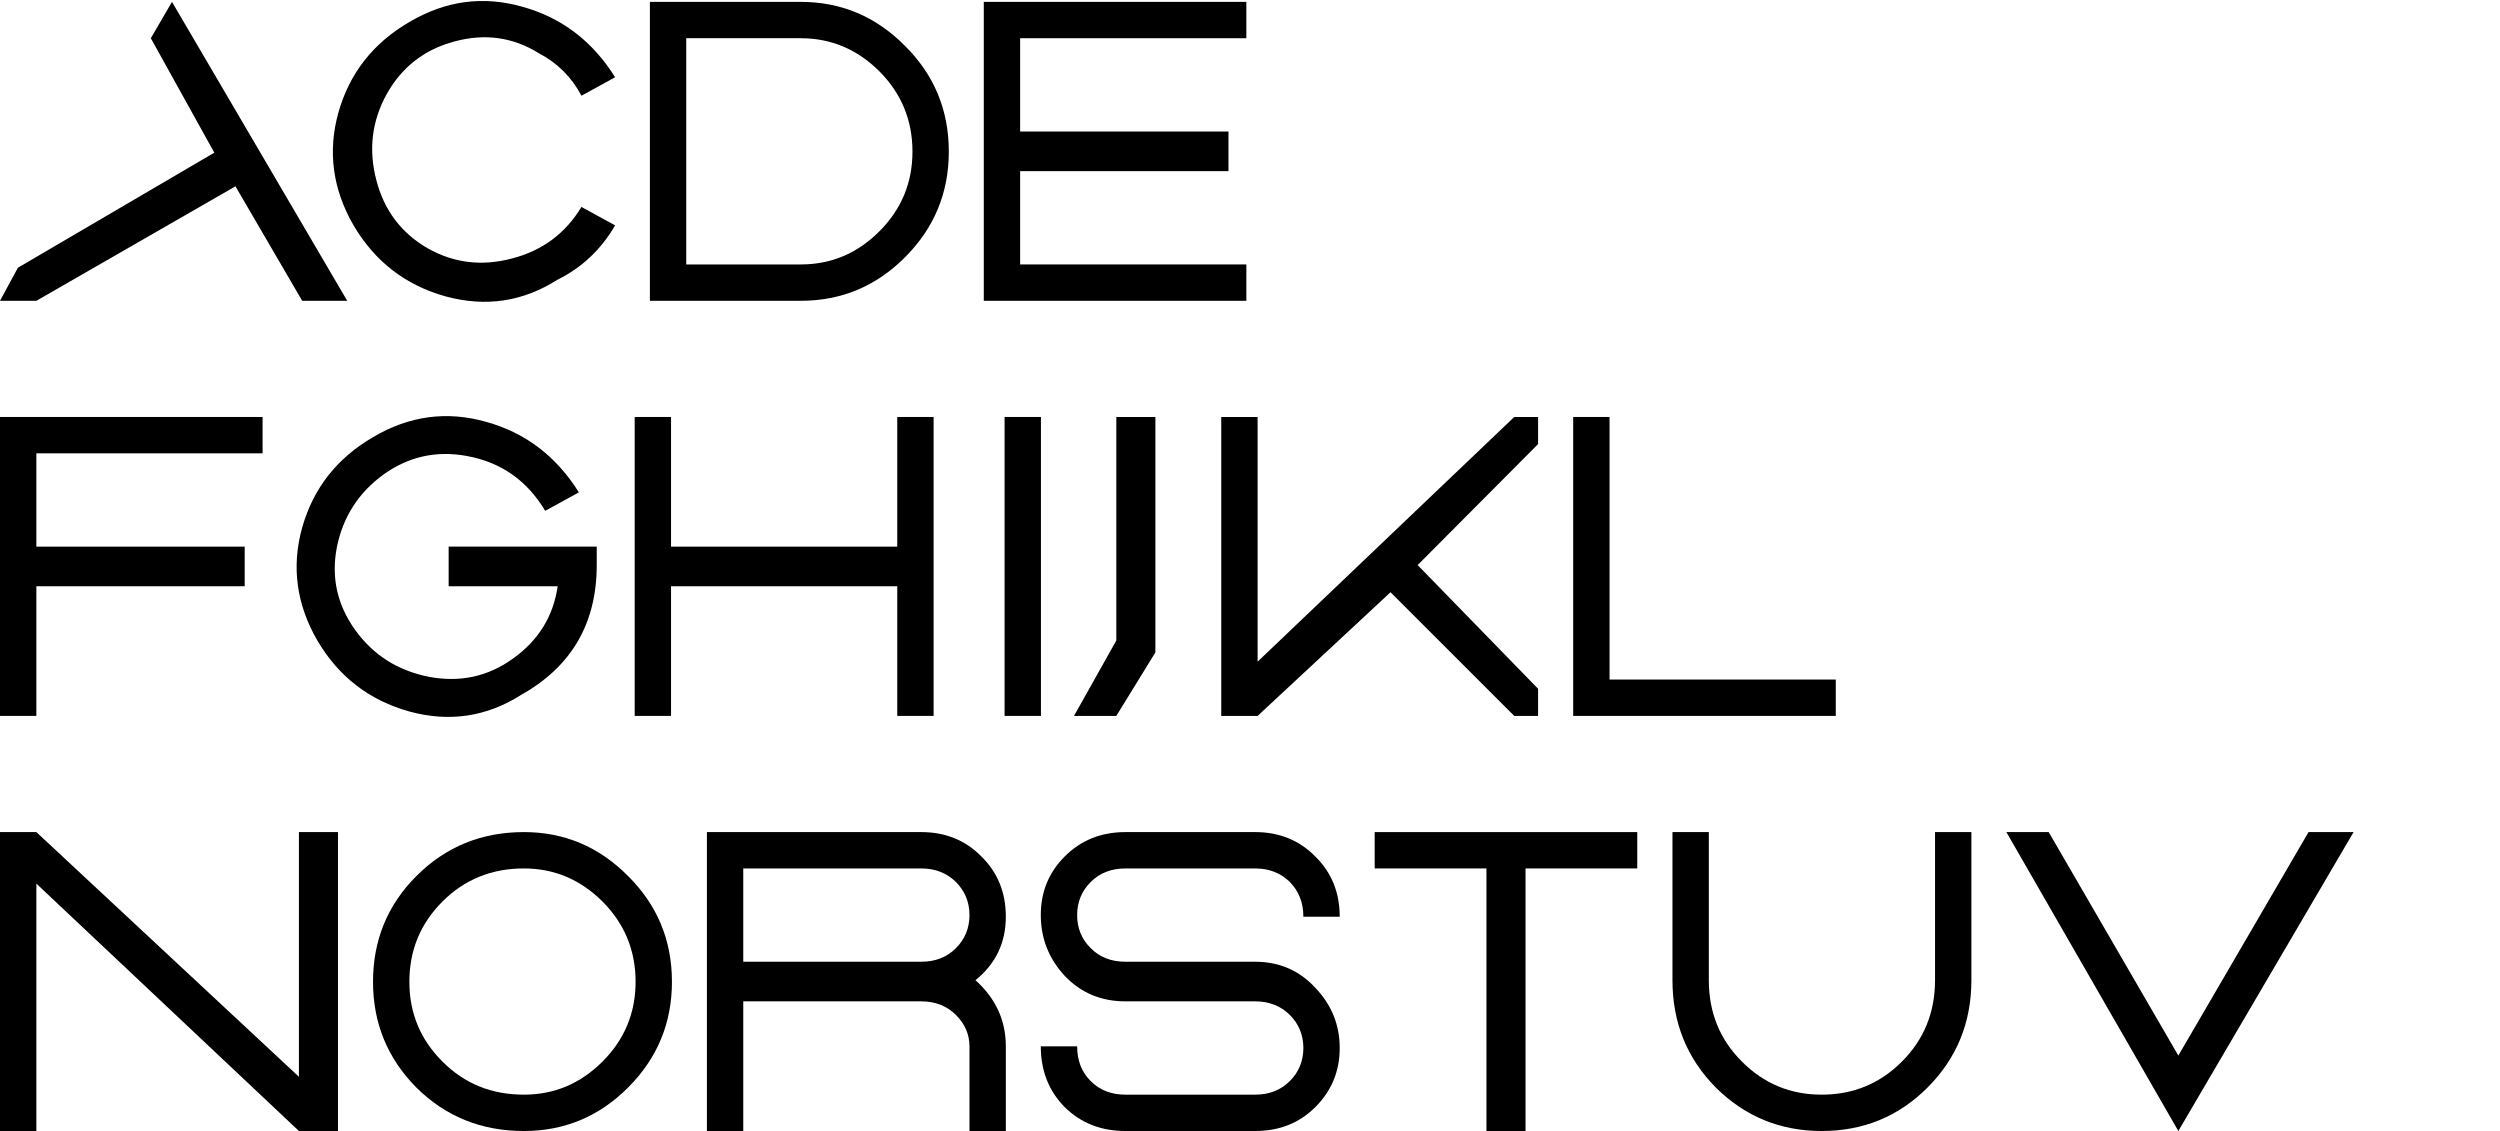<?xml version="1.0" encoding="UTF-8"?>
<svg xmlns="http://www.w3.org/2000/svg" xmlns:xlink="http://www.w3.org/1999/xlink" width="72pt" height="32.573pt" viewBox="0 0 72 32.573" version="1.1">
<defs>
<g>
<symbol overflow="visible" id="glyph0-0">
<path style="stroke:none;" d="M 0.266 0 L 0.266 -6.609 L 2.516 -6.609 L 2.516 0 Z M 0.516 -0.266 L 2.266 -0.266 L 2.266 -6.344 L 0.516 -6.344 Z M 0.516 -0.266 "/>
</symbol>
<symbol overflow="visible" id="glyph0-1">
<path style="stroke:none;" d="M 6.172 -4.266 L 4.344 -7.562 L 4.953 -8.609 L 10 0 L 8.703 0 L 6.781 -3.297 L 1.047 0 L 0 0 L 0.516 -0.953 Z M 6.172 -4.266 Z M 6.172 -4.266 "/>
</symbol>
<symbol overflow="visible" id="glyph0-2">
<path style="stroke:none;" d="M 8.094 -6.438 C 7.445 -7.477 6.555 -8.156 5.422 -8.469 C 4.297 -8.789 3.211 -8.645 2.172 -8.031 C 1.129 -7.426 0.445 -6.555 0.125 -5.422 C -0.188 -4.297 -0.039 -3.211 0.562 -2.172 C 1.176 -1.129 2.062 -0.445 3.219 -0.125 C 4.375 0.188 5.445 0.023 6.438 -0.609 C 7.133 -0.953 7.688 -1.473 8.094 -2.172 L 7.125 -2.703 C 6.664 -1.941 6 -1.445 5.125 -1.219 C 4.258 -0.988 3.445 -1.086 2.688 -1.516 C 1.938 -1.953 1.445 -2.602 1.219 -3.469 C 0.988 -4.344 1.086 -5.172 1.516 -5.953 C 1.953 -6.734 2.602 -7.238 3.469 -7.469 C 4.344 -7.707 5.156 -7.594 5.906 -7.125 C 6.438 -6.844 6.844 -6.438 7.125 -5.906 Z M 8.094 -6.438 Z M 8.094 -6.438 "/>
</symbol>
<symbol overflow="visible" id="glyph0-3">
<path style="stroke:none;" d="M 0 0 L 4.344 0 C 5.508 0 6.508 -0.414 7.344 -1.25 C 8.188 -2.094 8.609 -3.109 8.609 -4.297 C 8.609 -5.492 8.188 -6.508 7.344 -7.344 C 6.508 -8.188 5.508 -8.609 4.344 -8.609 L 0 -8.609 L 1.047 -7.562 L 4.344 -7.562 C 5.219 -7.562 5.973 -7.242 6.609 -6.609 C 7.242 -5.973 7.562 -5.203 7.562 -4.297 C 7.562 -3.398 7.242 -2.633 6.609 -2 C 5.973 -1.363 5.219 -1.047 4.344 -1.047 L 1.047 -1.047 Z M 0 0 Z M 0 0 L 0 -8.609 L 1.047 -7.562 L 1.047 -1.047 Z M 0 0 Z M 0 0 "/>
</symbol>
<symbol overflow="visible" id="glyph0-4">
<path style="stroke:none;" d="M 0 -8.609 L 7.562 -8.609 L 7.562 -7.562 L 1.047 -7.562 L 1.047 -4.875 L 7.047 -4.875 L 7.047 -3.734 L 1.047 -3.734 L 1.047 -1.047 L 7.562 -1.047 L 7.562 0 L 0 0 Z M 0 -8.609 Z M 0 -8.609 "/>
</symbol>
<symbol overflow="visible" id="glyph0-5">
<path style="stroke:none;" d="M 0 -8.609 L 7.562 -8.609 L 7.562 -7.562 L 1.047 -7.562 L 1.047 -4.875 L 7.047 -4.875 L 7.047 -3.734 L 1.047 -3.734 L 1.047 0 L 0 0 Z M 0 -8.609 Z M 0 -8.609 "/>
</symbol>
<symbol overflow="visible" id="glyph0-6">
<path style="stroke:none;" d="M 8.094 -6.438 C 7.445 -7.477 6.555 -8.156 5.422 -8.469 C 4.297 -8.789 3.211 -8.645 2.172 -8.031 C 1.129 -7.426 0.445 -6.555 0.125 -5.422 C -0.188 -4.297 -0.039 -3.211 0.562 -2.172 C 1.176 -1.129 2.062 -0.445 3.219 -0.125 C 4.375 0.188 5.445 0.023 6.438 -0.609 C 7.883 -1.422 8.609 -2.664 8.609 -4.344 L 8.609 -4.875 L 4.344 -4.875 L 4.344 -3.734 L 7.484 -3.734 C 7.359 -2.867 6.93 -2.176 6.203 -1.656 C 5.484 -1.133 4.676 -0.957 3.781 -1.125 C 2.883 -1.301 2.176 -1.75 1.656 -2.469 C 1.133 -3.195 0.957 -3.992 1.125 -4.859 C 1.301 -5.734 1.75 -6.43 2.469 -6.953 C 3.195 -7.473 4 -7.648 4.875 -7.484 C 5.852 -7.305 6.602 -6.781 7.125 -5.906 Z M 8.094 -6.438 Z M 8.094 -6.438 "/>
</symbol>
<symbol overflow="visible" id="glyph0-7">
<path style="stroke:none;" d="M 0 0 L 1.047 0 L 1.047 -3.734 L 7.562 -3.734 L 7.562 0 L 8.609 0 L 8.609 -8.609 L 7.562 -8.609 L 7.562 -4.875 L 1.047 -4.875 L 1.047 -8.609 L 0 -8.609 Z M 0 0 Z M 0 0 "/>
</symbol>
<symbol overflow="visible" id="glyph0-8">
<path style="stroke:none;" d="M 0 0 L 1.047 0 L 1.047 -8.609 L 0 -8.609 Z M 0 0 Z M 0 0 "/>
</symbol>
<symbol overflow="visible" id="glyph0-9">
<path style="stroke:none;" d="M 1.219 -8.609 L 2.344 -8.609 L 2.344 -1.828 L 1.219 0 L 0 0 L 1.219 -2.172 Z M 1.219 -8.609 Z M 1.219 -8.609 "/>
</symbol>
<symbol overflow="visible" id="glyph0-10">
<path style="stroke:none;" d="M 0 -8.609 L 1.047 -8.609 L 1.047 -1.562 L 8.438 -8.609 L 9.125 -8.609 L 9.125 -7.828 L 5.656 -4.344 L 9.125 -0.781 L 9.125 0 L 8.438 0 L 4.875 -3.562 L 1.047 0 L 0 0 Z M 0 -8.609 Z M 0 -8.609 "/>
</symbol>
<symbol overflow="visible" id="glyph0-11">
<path style="stroke:none;" d="M 0 -8.609 L 1.047 -8.609 L 1.047 -1.047 L 7.562 -1.047 L 7.562 0 L 0 0 Z M 0 -8.609 Z M 0 -8.609 "/>
</symbol>
<symbol overflow="visible" id="glyph0-12">
<path style="stroke:none;" d="M 0 -8.609 L 1.047 -8.609 L 8.609 -1.562 L 8.609 -8.609 L 9.734 -8.609 L 9.734 0 L 8.609 0 L 1.047 -7.125 L 1.047 0 L 0 0 Z M 0 -8.609 Z M 0 -8.609 "/>
</symbol>
<symbol overflow="visible" id="glyph0-13">
<path style="stroke:none;" d="M 4.344 0 C 3.125 0 2.094 -0.414 1.25 -1.25 C 0.414 -2.094 0 -3.109 0 -4.297 C 0 -5.492 0.414 -6.508 1.25 -7.344 C 2.094 -8.188 3.125 -8.609 4.344 -8.609 L 4.344 -7.562 C 3.414 -7.562 2.633 -7.242 2 -6.609 C 1.363 -5.973 1.047 -5.203 1.047 -4.297 C 1.047 -3.398 1.363 -2.633 2 -2 C 2.633 -1.363 3.414 -1.047 4.344 -1.047 Z M 4.344 0 Z M 4.344 -8.609 C 5.508 -8.609 6.508 -8.188 7.344 -7.344 C 8.188 -6.508 8.609 -5.492 8.609 -4.297 C 8.609 -3.109 8.188 -2.094 7.344 -1.25 C 6.508 -0.414 5.508 0 4.344 0 L 4.344 -1.047 C 5.219 -1.047 5.973 -1.363 6.609 -2 C 7.242 -2.633 7.562 -3.398 7.562 -4.297 C 7.562 -5.203 7.242 -5.973 6.609 -6.609 C 5.973 -7.242 5.219 -7.562 4.344 -7.562 Z M 4.344 -8.609 Z M 4.344 -8.609 "/>
</symbol>
<symbol overflow="visible" id="glyph0-14">
<path style="stroke:none;" d="M 0 -8.609 L 1.047 -8.609 L 1.047 0 L 0 0 Z M 0 -8.609 Z M 1.047 -8.609 L 6.172 -8.609 C 6.867 -8.609 7.445 -8.375 7.906 -7.906 C 8.375 -7.445 8.609 -6.867 8.609 -6.172 C 8.609 -5.422 8.316 -4.812 7.734 -4.344 C 8.316 -3.82 8.609 -3.188 8.609 -2.438 L 8.609 0 L 7.562 0 L 7.562 -2.438 C 7.562 -2.781 7.43 -3.082 7.172 -3.344 C 6.91 -3.602 6.578 -3.734 6.172 -3.734 L 1.047 -3.734 L 1.047 -4.875 L 6.172 -4.875 C 6.578 -4.875 6.91 -5.004 7.172 -5.266 C 7.43 -5.523 7.562 -5.844 7.562 -6.219 C 7.562 -6.594 7.43 -6.91 7.172 -7.172 C 6.91 -7.43 6.578 -7.562 6.172 -7.562 L 1.047 -7.562 Z M 1.047 -8.609 Z M 1.047 -8.609 "/>
</symbol>
<symbol overflow="visible" id="glyph0-15">
<path style="stroke:none;" d="M 8.609 -6.172 C 8.609 -6.867 8.375 -7.445 7.906 -7.906 C 7.445 -8.375 6.867 -8.609 6.172 -8.609 L 2.438 -8.609 C 1.738 -8.609 1.156 -8.375 0.688 -7.906 C 0.227 -7.445 0 -6.883 0 -6.219 C 0 -5.551 0.227 -4.969 0.688 -4.469 C 1.156 -3.977 1.738 -3.734 2.438 -3.734 L 6.172 -3.734 C 6.578 -3.734 6.91 -3.602 7.172 -3.344 C 7.43 -3.082 7.562 -2.766 7.562 -2.391 C 7.562 -2.016 7.43 -1.695 7.172 -1.438 C 6.91 -1.176 6.578 -1.047 6.172 -1.047 L 2.438 -1.047 C 2.031 -1.047 1.695 -1.176 1.438 -1.438 C 1.176 -1.695 1.047 -2.031 1.047 -2.438 L 0 -2.438 C 0 -1.738 0.227 -1.156 0.688 -0.688 C 1.156 -0.227 1.738 0 2.438 0 L 6.172 0 C 6.867 0 7.445 -0.227 7.906 -0.688 C 8.375 -1.156 8.609 -1.723 8.609 -2.391 C 8.609 -3.055 8.375 -3.633 7.906 -4.125 C 7.445 -4.625 6.867 -4.875 6.172 -4.875 L 2.438 -4.875 C 2.031 -4.875 1.695 -5.004 1.438 -5.266 C 1.176 -5.523 1.047 -5.844 1.047 -6.219 C 1.047 -6.594 1.176 -6.91 1.438 -7.172 C 1.695 -7.43 2.031 -7.562 2.438 -7.562 L 6.172 -7.562 C 6.578 -7.562 6.91 -7.43 7.172 -7.172 C 7.43 -6.91 7.562 -6.578 7.562 -6.172 Z M 8.609 -6.172 Z M 8.609 -6.172 "/>
</symbol>
<symbol overflow="visible" id="glyph0-16">
<path style="stroke:none;" d="M 0 -8.609 L 7.562 -8.609 L 7.562 -7.562 L 4.344 -7.562 L 4.344 0 L 3.219 0 L 3.219 -7.562 L 0 -7.562 Z M 0 -8.609 Z M 0 -8.609 "/>
</symbol>
<symbol overflow="visible" id="glyph0-17">
<path style="stroke:none;" d="M 0 -8.609 L 1.047 -8.609 L 1.047 -4.344 C 1.047 -3.414 1.363 -2.633 2 -2 C 2.633 -1.363 3.398 -1.047 4.297 -1.047 C 5.203 -1.047 5.973 -1.363 6.609 -2 C 7.242 -2.633 7.562 -3.414 7.562 -4.344 L 7.562 -8.609 L 8.609 -8.609 L 8.609 -4.344 C 8.609 -3.125 8.188 -2.094 7.344 -1.25 C 6.508 -0.414 5.492 0 4.297 0 C 3.109 0 2.094 -0.414 1.25 -1.25 C 0.414 -2.094 0 -3.125 0 -4.344 Z M 0 -8.609 Z M 0 -8.609 "/>
</symbol>
<symbol overflow="visible" id="glyph0-18">
<path style="stroke:none;" d="M 1.219 -8.609 L 0 -8.609 L 4.953 0 L 10 -8.609 L 8.703 -8.609 L 4.953 -2.172 Z M 1.219 -8.609 Z M 1.219 -8.609 "/>
</symbol>
</g>
<clipPath id="clip1">
  <path d="M 0 23 L 68 23 L 68 32.574 L 0 32.574 Z M 0 23 "/>
</clipPath>
</defs>
<g id="surface1">
<g style="fill:rgb(0%,0%,0%);fill-opacity:1;">
  <use xlink:href="#glyph0-1" x="0" y="8.663"/>
</g>
<g style="fill:rgb(0%,0%,0%);fill-opacity:1;">
  <use xlink:href="#glyph0-2" x="9.621" y="8.663"/>
  <use xlink:href="#glyph0-3" x="18.717" y="8.663"/>
  <use xlink:href="#glyph0-4" x="28.333" y="8.663"/>
</g>
<g style="fill:rgb(0%,0%,0%);fill-opacity:1;">
  <use xlink:href="#glyph0-5" x="0" y="20.618"/>
  <use xlink:href="#glyph0-6" x="8.577" y="20.618"/>
  <use xlink:href="#glyph0-7" x="18.279" y="20.618"/>
</g>
<g style="fill:rgb(0%,0%,0%);fill-opacity:1;">
  <use xlink:href="#glyph0-8" x="28.932" y="20.618"/>
</g>
<g style="fill:rgb(0%,0%,0%);fill-opacity:1;">
  <use xlink:href="#glyph0-9" x="30.931" y="20.618"/>
</g>
<g style="fill:rgb(0%,0%,0%);fill-opacity:1;">
  <use xlink:href="#glyph0-10" x="35.172" y="20.618"/>
  <use xlink:href="#glyph0-11" x="45.308" y="20.618"/>
</g>
<g clip-path="url(#clip1)" clip-rule="nonzero">
<g style="fill:rgb(0%,0%,0%);fill-opacity:1;">
  <use xlink:href="#glyph0-12" x="0" y="32.573"/>
  <use xlink:href="#glyph0-13" x="10.743" y="32.573"/>
  <use xlink:href="#glyph0-14" x="20.359" y="32.573"/>
  <use xlink:href="#glyph0-15" x="29.975" y="32.573"/>
  <use xlink:href="#glyph0-16" x="39.591" y="32.573"/>
  <use xlink:href="#glyph0-17" x="48.167" y="32.573"/>
  <use xlink:href="#glyph0-18" x="57.783" y="32.573"/>
</g>
</g>
</g>
</svg>
